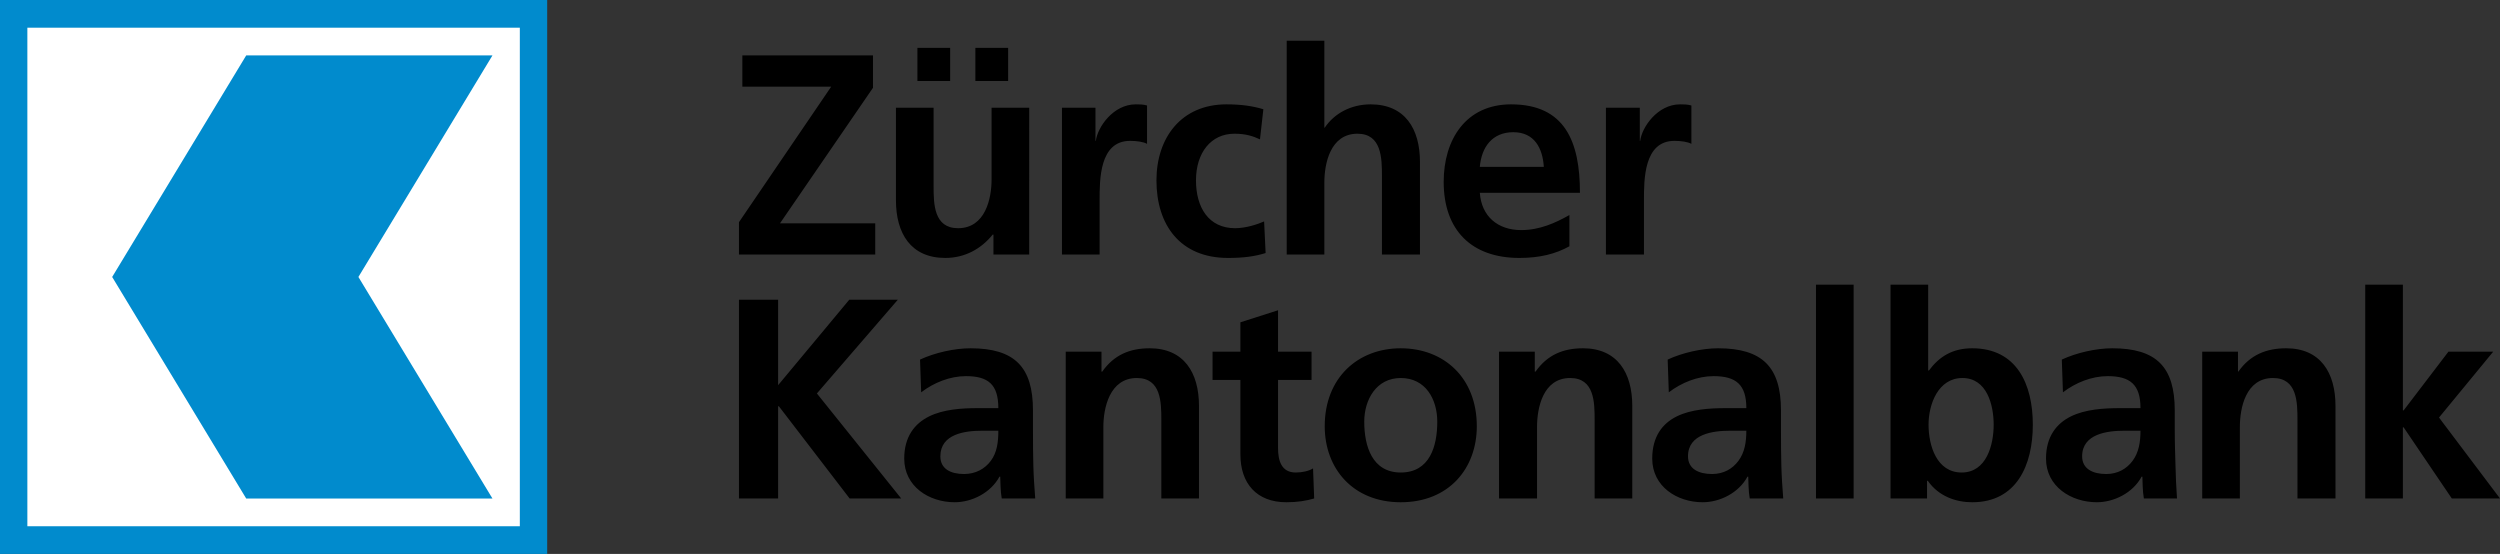 <?xml version="1.0" ?>
<svg xmlns="http://www.w3.org/2000/svg" viewBox="17.717 17.712 566.929 125.62">
	<rect x="17.717" y="17.712" width="566.929" height="125.62" fill="#333333" stroke="none"/>
	<path d="M309.504 26.948v48.49h8.537V59.132c0-4.267 1.316-11.098 7.513-11.098 5.49 0 5.548 5.574 5.548 9.647v17.757h8.623V54.437c0-7.505-3.393-13.061-11.184-13.061-4.474 0-8.242 2.06-10.414 5.292h-.086v-19.72zm-83.746 1.622v7.513h7.427V28.57zm13.147 0v7.513h7.427V28.57zm-52.843 1.708v7.085h20.147l-20.915 30.733v7.342h30.903v-7.086H194.6l21.086-30.733v-7.341zm89.21 11.098c-5.111 0-8.667 5.177-9.05 8.28h-.085v-7.512h-7.597v33.294h8.536V63.23c0-4.782-.05-13.574 6.915-13.574 1.533 0 3.075.23 3.842.683v-8.707c-.893-.26-1.734-.256-2.561-.256zm20.573 0c-10.282 0-15.878 7.608-15.878 17.244 0 10.154 5.423 17.586 16.22 17.586 3.512 0 6.045-.334 8.537-1.11l-.342-7.17c-1.47.648-4.146 1.536-6.573 1.536-6.005 0-8.878-4.698-8.878-10.842 0-6.274 3.407-10.586 8.707-10.586 2.62 0 4.272.57 5.805 1.28l.769-6.829c-2.362-.71-4.918-1.11-8.367-1.11zm64.539 0c-10.224 0-15.281 7.95-15.281 17.585 0 10.93 6.301 17.245 17.159 17.245 4.602 0 8.218-.9 11.354-2.647v-7.085c-3.196 1.809-6.773 3.415-10.927 3.415-5.301 0-9.007-3.084-9.39-8.452h22.707c0-11.638-3.422-20.061-15.622-20.061zm38.33 0c-5.112 0-8.664 5.177-9.049 8.28h-.085v-7.512h-7.684v33.294h8.623V63.23c0-4.782-.048-13.574 6.914-13.574 1.534 0 3.076.23 3.842.683v-8.707c-.895-.26-1.73-.256-2.561-.256zm-177.822.768v21c0 7.502 3.389 13.062 11.184 13.062 4.47 0 8.134-2.06 10.756-5.293h.17v4.525h8.11V42.144h-8.536v16.305c0 4.267-1.4 11.013-7.598 11.013-5.492 0-5.549-5.487-5.549-9.561V42.144zm140.004 5.549c4.793 0 6.657 3.65 6.915 7.854h-14.513c.384-4.463 2.807-7.854 7.598-7.854zm68.636 34.574v48.489h8.537v-48.49zm16.903 0v48.489h8.28v-4.012h.171c2.49 3.556 6.432 4.866 10.074 4.866 10.096 0 13.744-8.466 13.744-17.586 0-9.181-3.648-17.33-13.744-17.33-4.47 0-7.455 1.87-9.818 5.037h-.17V82.267zm107.649 0v48.489h8.537v-16.135h.17l10.928 16.135h10.927l-13.83-18.354 12.293-14.94H572.95l-10.159 13.318h-.17V82.267zm-368.79 3.415v45.074h8.878v-20.915h.17l16.05 20.915h11.695l-19.122-23.818 18.354-21.256h-11.012l-16.135 19.378V85.682zm122.247 2.39l-8.537 2.732v6.658h-6.317v6.403h6.317v16.903c0 6.596 3.712 10.842 10.415 10.842 2.557 0 4.528-.338 6.317-.854l-.256-6.83c-.891.58-2.393.94-3.927.94-3.259 0-4.012-2.703-4.012-5.55v-15.45h7.598v-6.404h-7.598zm-69.746 8.622c-3.64 0-8.116 1.01-11.44 2.561l.257 7.427c2.874-2.198 6.516-3.67 10.159-3.67 5.047 0 7.341 1.89 7.341 7.256h-4.695c-3.577 0-7.752.261-11.012 1.878-3.26 1.615-5.635 4.58-5.635 9.561 0 6.336 5.626 9.903 11.44 9.903 3.896 0 8.176-2.117 10.159-5.805h.17c.066 1.04.024 3.203.342 4.951h7.597c-.19-2.586-.362-4.903-.426-7.427-.065-2.455-.086-4.914-.086-8.28v-4.27c0-9.827-4.142-14.085-14.17-14.085zm40.635 0c-4.472 0-8.072 1.477-10.756 5.293h-.17v-4.525h-8.11v33.294h8.536v-16.22c0-4.272 1.4-11.098 7.598-11.098 5.496 0 5.549 5.487 5.549 9.561v17.757h8.537v-21c0-7.5-3.392-13.062-11.184-13.062zm56.94 0c-9.712 0-17.243 6.675-17.243 17.671 0 9.57 6.379 17.245 17.244 17.245 10.921 0 17.244-7.675 17.244-17.245 0-10.996-7.47-17.67-17.244-17.67zm41.319 0c-4.472 0-8.072 1.477-10.756 5.293h-.171v-4.525h-8.11v33.294h8.622v-16.22c0-4.272 1.315-11.098 7.513-11.098 5.493 0 5.548 5.487 5.548 9.561v17.757h8.537v-21c0-7.5-3.39-13.062-11.183-13.062zm30.647 0c-3.639 0-8.116 1.01-11.44 2.561l.257 7.427c2.876-2.198 6.517-3.67 10.159-3.67 5.046 0 7.427 1.89 7.427 7.256h-4.695c-3.578 0-7.84.261-11.098 1.878-3.254 1.615-5.55 4.58-5.55 9.561 0 6.336 5.627 9.903 11.44 9.903 3.898 0 8.181-2.117 10.159-5.805h.17c.066 1.04.024 3.203.342 4.951h7.598c-.195-2.586-.365-4.903-.427-7.427-.065-2.455-.085-4.914-.085-8.28v-4.27c0-9.827-4.225-14.085-14.257-14.085zm89.38 0c-3.64 0-8.114 1.01-11.439 2.561l.256 7.427c2.876-2.198 6.519-3.67 10.16-3.67 5.046 0 7.426 1.89 7.426 7.256h-4.695c-3.576 0-7.841.261-11.098 1.878-3.258 1.615-5.634 4.58-5.634 9.561 0 6.336 5.708 9.903 11.524 9.903 3.895 0 8.183-2.117 10.16-5.805h.17c.063 1.04.02 3.203.341 4.951h7.513c-.194-2.586-.276-4.903-.342-7.427-.062-2.455-.17-4.914-.17-8.28v-4.27c0-9.827-4.141-14.085-14.171-14.085zm39.44 0c-4.474 0-8.158 1.477-10.841 5.293h-.086v-4.525h-8.11v33.294h8.537v-16.22c0-4.272 1.321-11.098 7.513-11.098 5.496 0 5.549 5.487 5.549 9.561v17.757h8.622v-21c0-7.5-3.385-13.062-11.183-13.062zm-200.785 6.744c5.62 0 8.28 4.796 8.28 9.903 0 5.565-1.703 11.525-8.28 11.525-6.517 0-8.28-6.026-8.28-11.525 0-4.976 2.719-9.903 8.28-9.903zm127.37 0c5.56 0 7.085 6.122 7.085 10.586 0 4.595-1.631 10.842-7.257 10.842-5.68 0-7.512-6.118-7.512-10.842 0-4.654 2.194-10.586 7.683-10.586zm-222.3 11.952h3.671c0 2.586-.301 4.952-1.707 6.83-1.34 1.81-3.44 2.987-6.061 2.987-3.066 0-5.378-1.169-5.378-4.012 0-5.112 5.643-5.805 9.476-5.805zm169.627 0h3.67c0 2.586-.386 4.952-1.792 6.83-1.34 1.81-3.355 2.987-5.976 2.987-3.065 0-5.463-1.169-5.463-4.012 0-5.112 5.725-5.805 9.56-5.805zm89.38 0h3.671c0 2.586-.388 4.952-1.793 6.83-1.341 1.81-3.357 2.987-5.975 2.987-3.066 0-5.464-1.169-5.464-4.012 0-5.112 5.73-5.805 9.561-5.805z"/>
	<path d="M17.717 143.332h124.087V17.712H17.717z" fill="#018bcd"/>
	<path d="M135.599 23.993H23.922V137.05h111.677z" fill="#fff"/>
	<path d="M129.395 30.274h-55.84l-30.4 50.247 30.4 50.249h55.84L98.993 80.52z" fill="#018bcd"/>
</svg>

